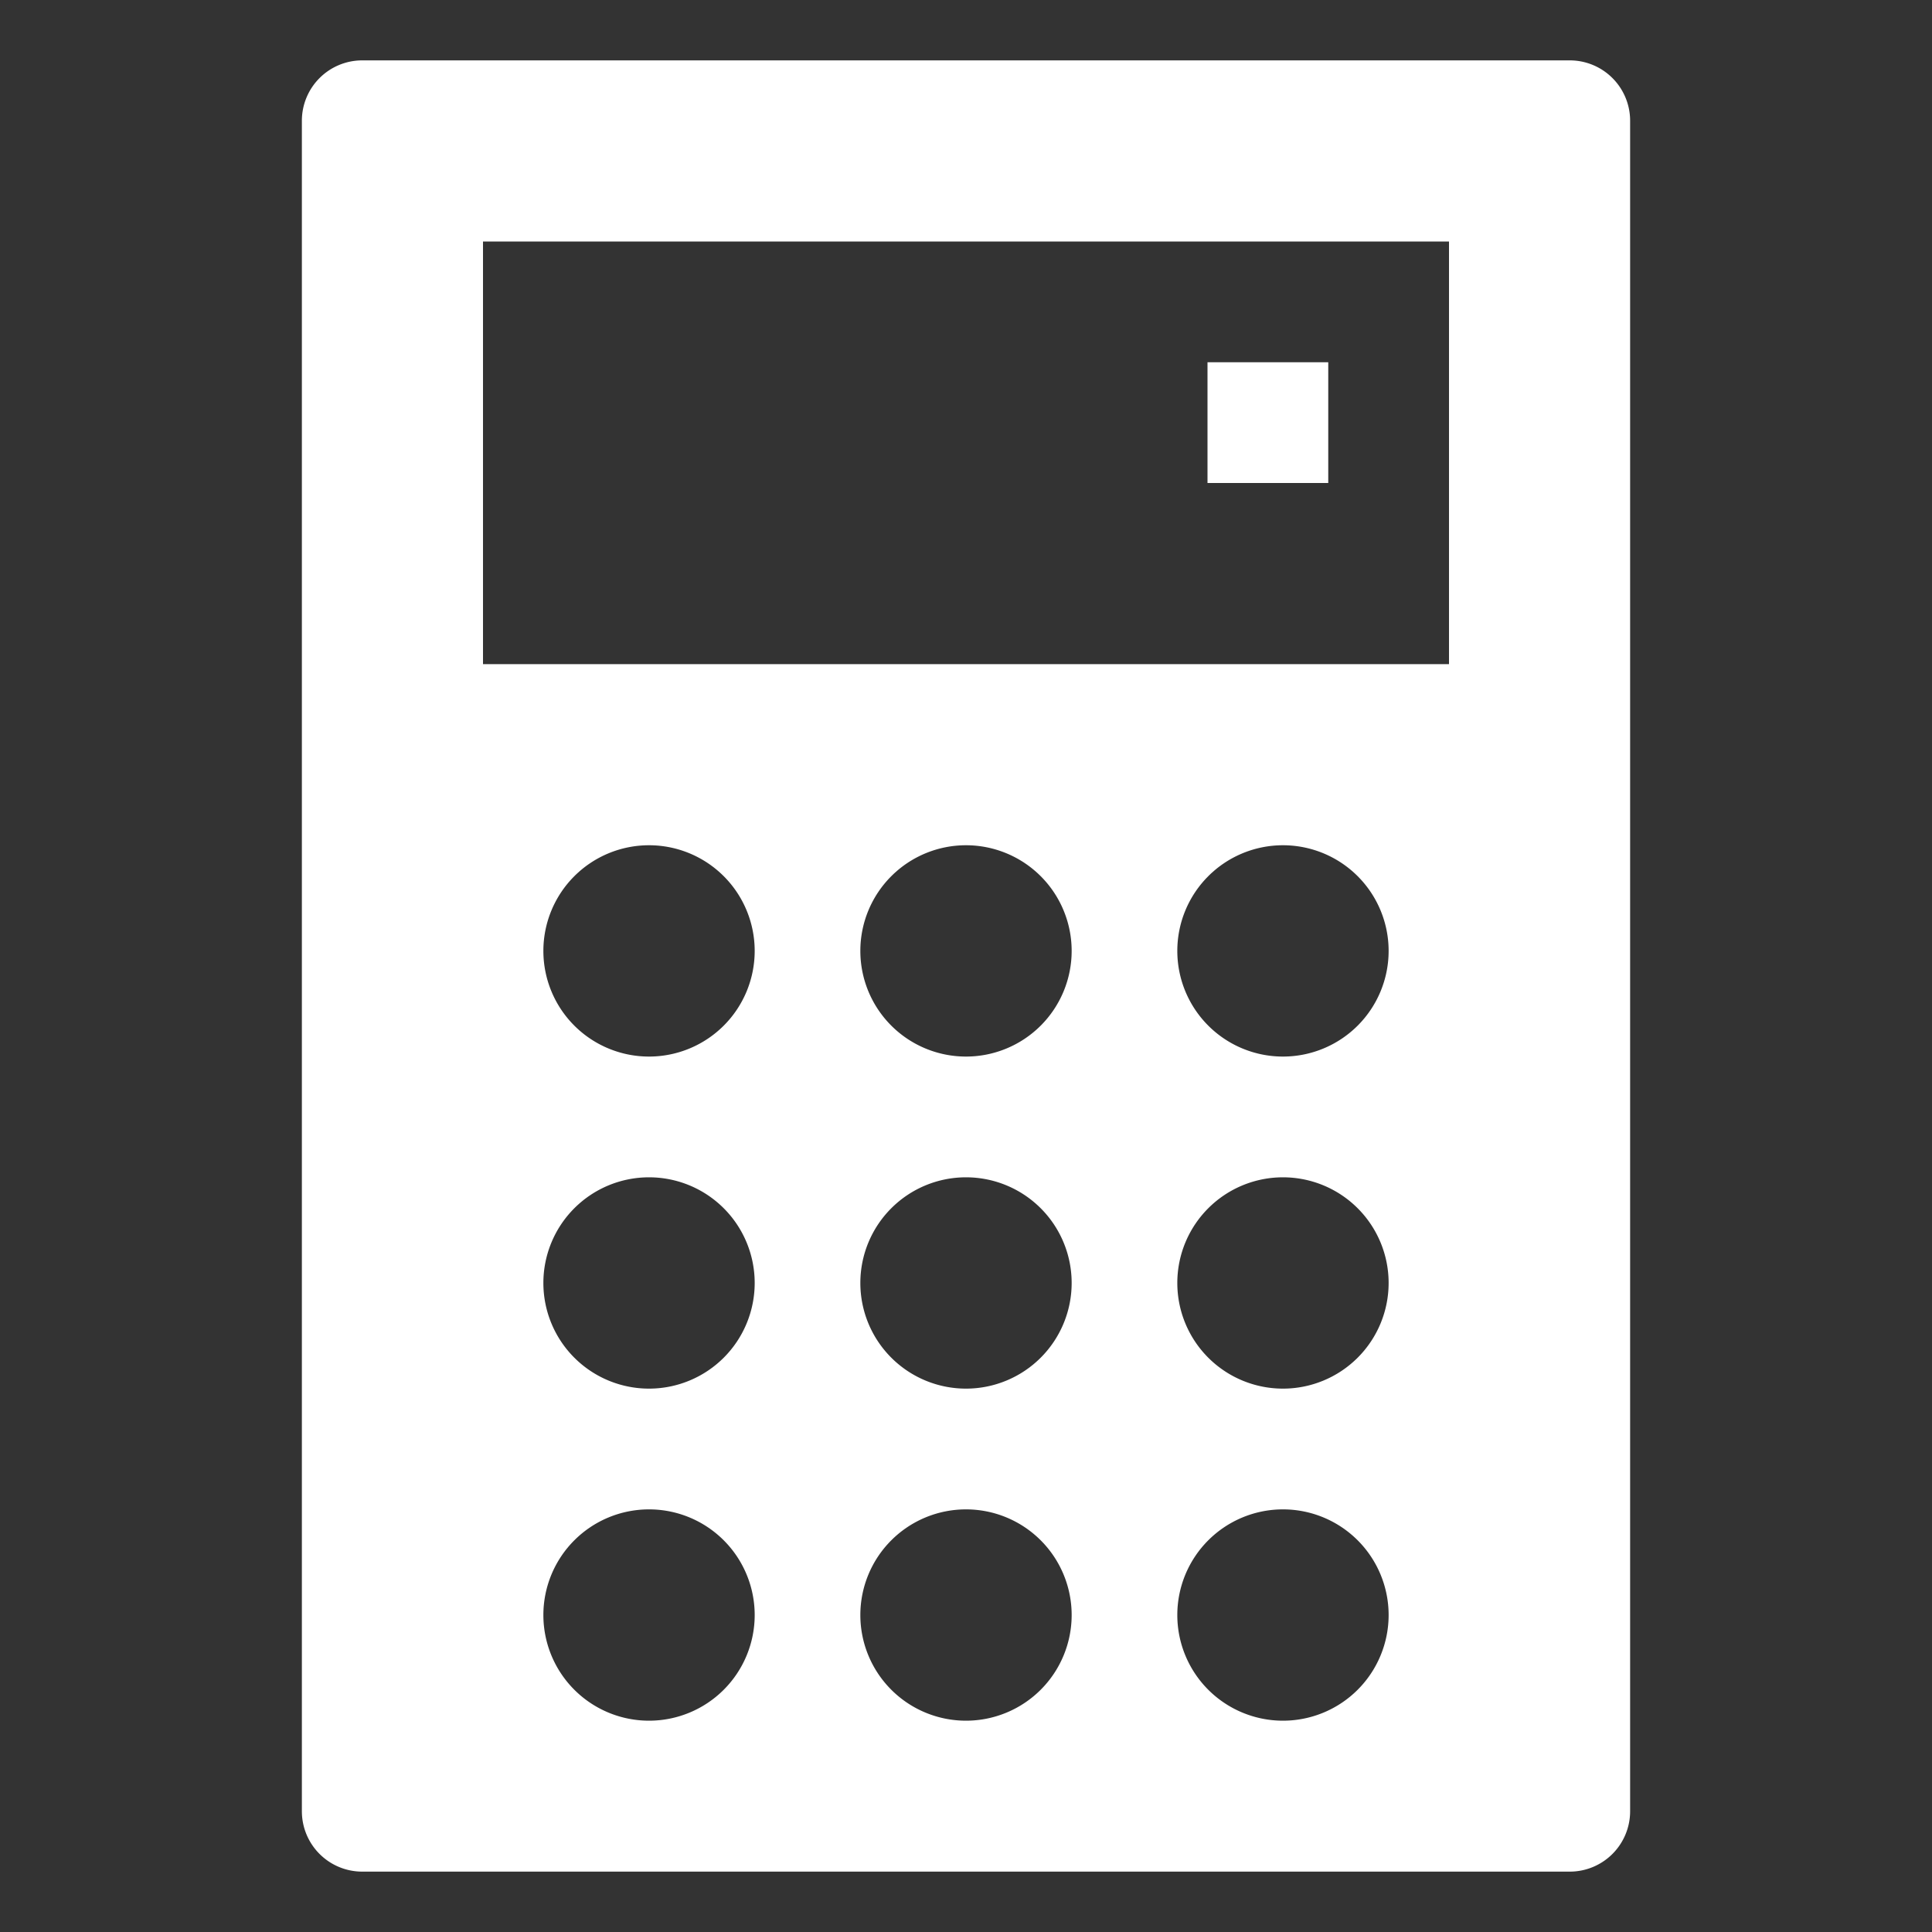 <svg xmlns="http://www.w3.org/2000/svg" viewBox="0 0 64 64" aria-labelledby="title"
aria-describedby="desc" role="img" xmlns:xlink="http://www.w3.org/1999/xlink">
  <rect x="0" y="0" width="64" height="64" fill="#333333" stroke="none"/>
  <title>Calculator</title>
  <desc>A solid styled icon from Orion Icon Library.</desc>
  <path data-name="layer2"
  fill="#ffffff" d="M40 12h4v4h-4z"></path>
  <path data-name="layer1" d="M52 2H12a2 2 0 0 0-2 2v56a2 2 0 0 0 2 2h40a2 2 0 0 0 2-2V4a2 2 0 0 0-2-2zM21.5 57a3.5 3.5 0 1 1 3.5-3.5 3.5 3.5 0 0 1-3.5 3.5zm0-11a3.5 3.5 0 1 1 3.5-3.5 3.5 3.5 0 0 1-3.5 3.5zm0-11a3.5 3.5 0 1 1 3.5-3.5 3.5 3.5 0 0 1-3.5 3.5zM32 57a3.5 3.5 0 1 1 3.5-3.5A3.5 3.5 0 0 1 32 57zm0-11a3.5 3.5 0 1 1 3.5-3.5A3.5 3.5 0 0 1 32 46zm0-11a3.5 3.5 0 1 1 3.5-3.5A3.5 3.5 0 0 1 32 35zm10.5 22a3.5 3.5 0 1 1 3.5-3.5 3.5 3.5 0 0 1-3.5 3.5zm0-11a3.5 3.5 0 1 1 3.5-3.5 3.5 3.5 0 0 1-3.5 3.5zm0-11a3.5 3.5 0 1 1 3.5-3.5 3.5 3.5 0 0 1-3.5 3.5zM48 22H16V8h32z"
  fill="#ffffff"></path>
</svg>